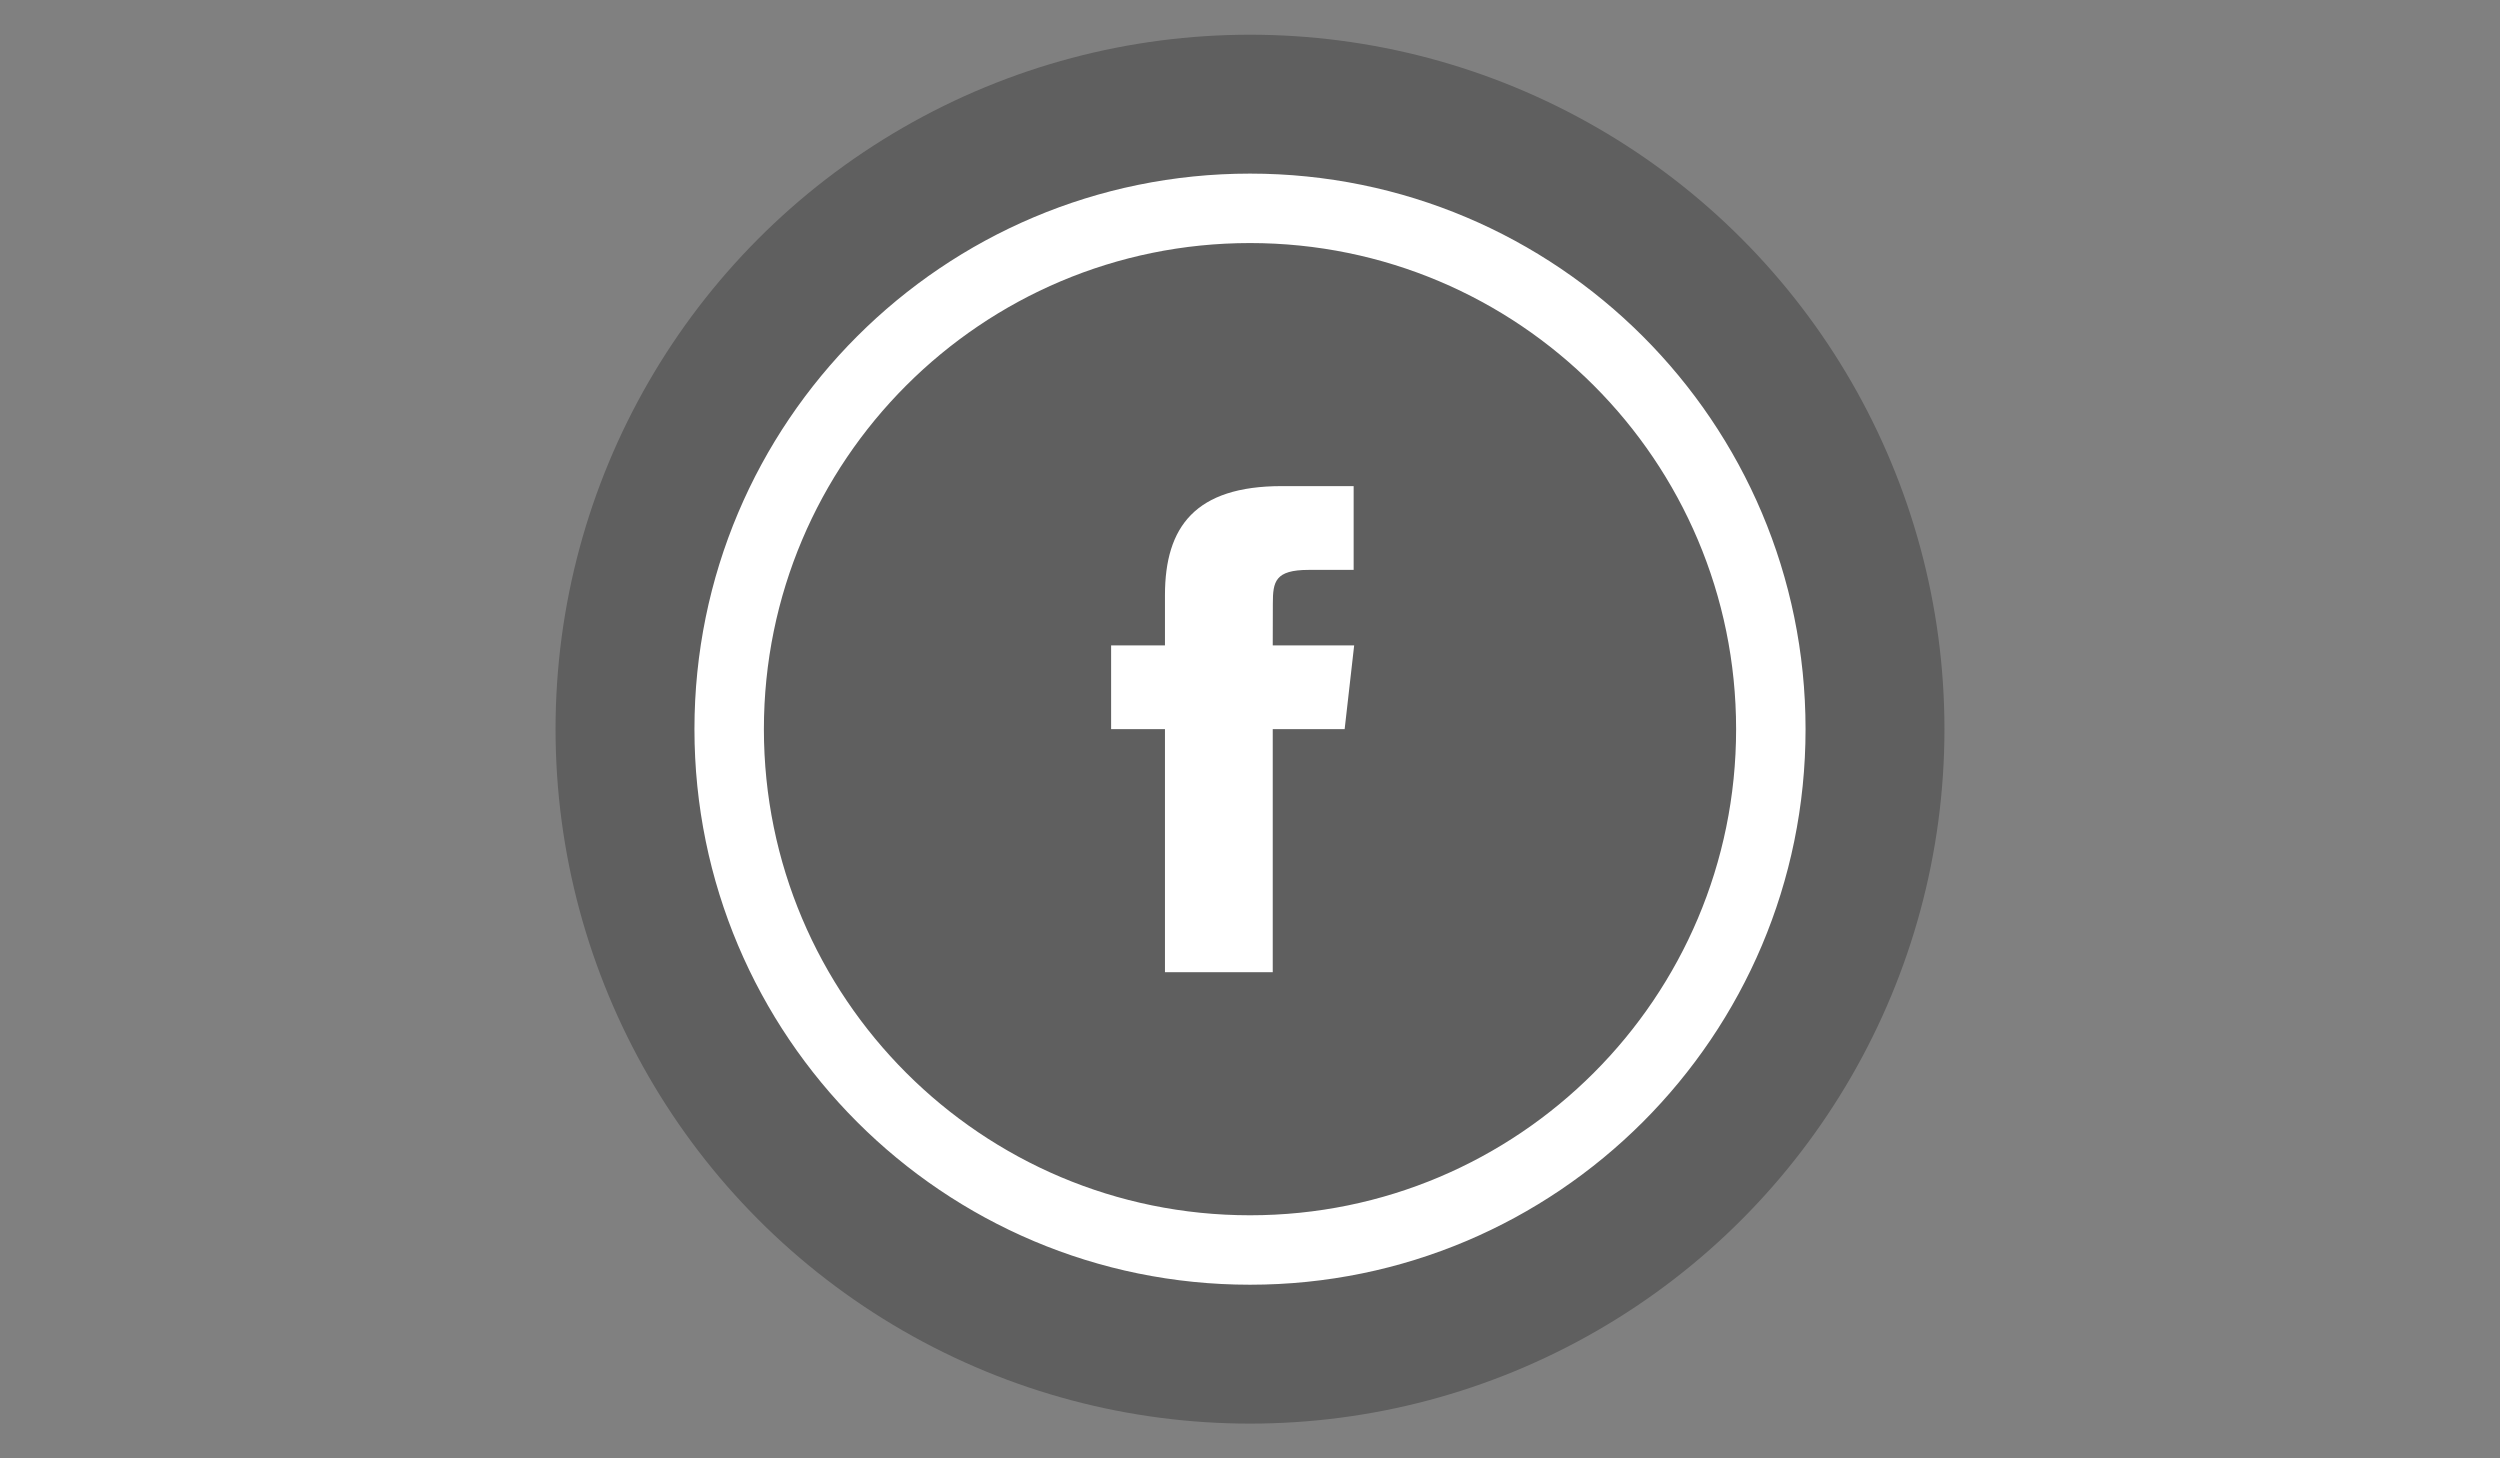<?xml version="1.0" encoding="UTF-8" standalone="no"?>
<svg width="72px" height="42px" viewBox="0 0 72 42" version="1.1" xmlns="http://www.w3.org/2000/svg" xmlns:xlink="http://www.w3.org/1999/xlink">
    <rect x="0" y="0" width="72" height="42" fill="#808080" stroke="none"/>
    <!-- Generator: Sketch 3.8.3 (29802) - http://www.bohemiancoding.com/sketch -->
    <title>socialFb_hover</title>
    <desc>Created with Sketch.</desc>
    <defs></defs>
    <g id="new" stroke="none" stroke-width="1" fill="none" fill-rule="evenodd">
        <g id="fb-copy" transform="translate(16, 1)" fill="#000000" fill-opacity="0.26">
            <g id="row-copy-4">
                <circle id="Oval" cx="20" cy="20" r="20"></circle>
            </g>
        </g>
        <path d="M36,37 C44.837,37 52,29.837 52,21 C52,12.163 44.837,5 36,5 C27.163,5 20,12.163 20,21 C20,29.837 27.163,37 36,37 L36,37 Z M36,35 C43.732,35 50,28.732 50,21 C50,13.268 43.732,7 36,7 C28.268,7 22,13.268 22,21 C22,28.732 28.268,35 36,35 L36,35 Z M36.655,28 L36.655,20.999 L38.726,20.999 L39,18.587 L36.655,18.587 L36.658,17.379 C36.658,16.75 36.722,16.413 37.691,16.413 L38.985,16.413 L38.985,14 L36.914,14 C34.426,14 33.551,15.17 33.551,17.138 L33.551,18.587 L32,18.587 L32,20.999 L33.551,20.999 L33.551,28 L36.655,28 L36.655,28 Z" id="Oval-1" fill="#FFFFFF"></path>
    </g>
</svg>